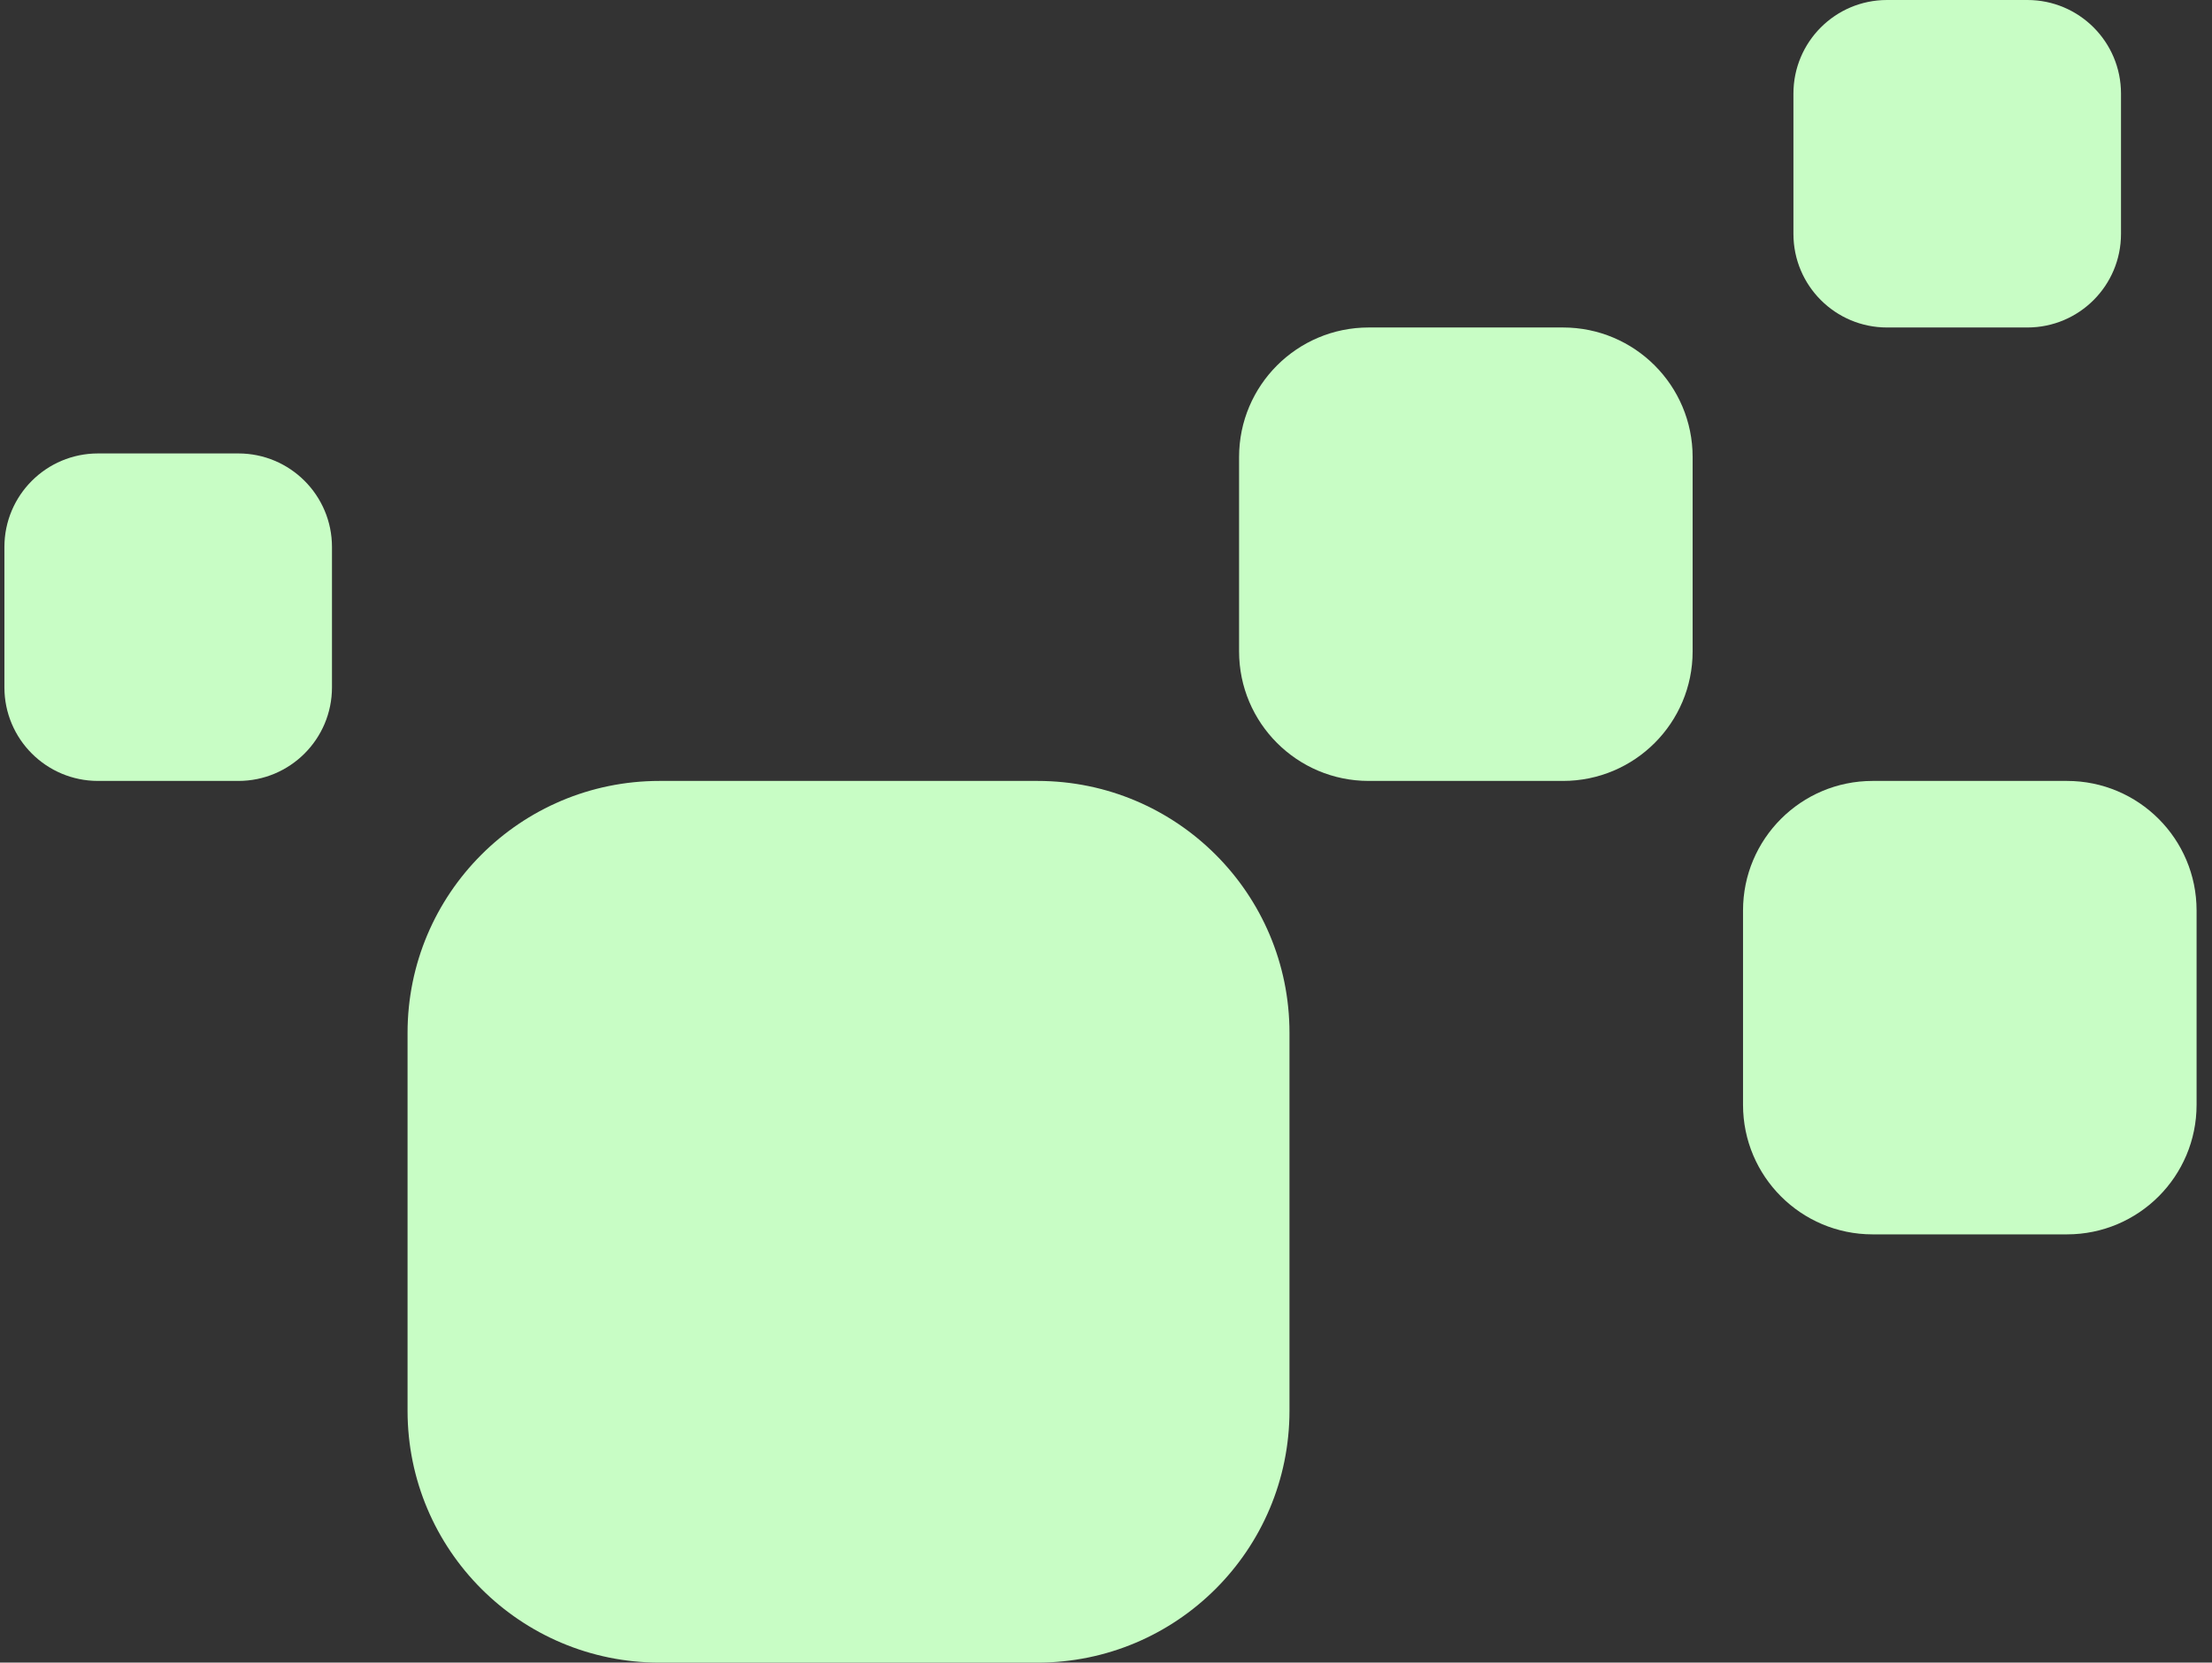 <svg width="137" height="103" viewBox="0 0 137 103" fill="none" xmlns="http://www.w3.org/2000/svg">
<rect x="0" y="0" width="137" height="103" fill="#333333" stroke="none"/>
<path d="M25.242 63.985C25.242 55.366 32.229 48.379 40.848 48.379H64.257C72.876 48.379 79.864 55.366 79.864 63.985V87.394C79.864 96.013 72.876 103 64.257 103H40.848C32.229 103 25.242 96.013 25.242 87.394V63.985Z" fill="#C8FDC5"/>
<path d="M76.742 28.314C76.742 23.881 80.336 20.288 84.768 20.288H96.807C101.24 20.288 104.833 23.881 104.833 28.314V40.353C104.833 44.785 101.24 48.379 96.807 48.379H84.768C80.336 48.379 76.742 44.785 76.742 40.353V28.314Z" fill="#C8FDC5"/>
<path d="M107.954 56.405C107.954 51.972 111.548 48.379 115.98 48.379H128.019C132.452 48.379 136.045 51.972 136.045 56.405V68.444C136.045 72.876 132.452 76.47 128.019 76.47H115.98C111.548 76.47 107.954 72.876 107.954 68.444V56.405Z" fill="#C8FDC5"/>
<path d="M111.076 5.797C111.076 2.595 113.671 -7.62939e-06 116.872 -7.62939e-06H125.567C128.769 -7.62939e-06 131.364 2.595 131.364 5.797V14.491C131.364 17.693 128.769 20.288 125.567 20.288H116.872C113.671 20.288 111.076 17.693 111.076 14.491V5.797Z" fill="#C8FDC5"/>
<path d="M0.273 33.887C0.273 30.686 2.868 28.091 6.069 28.091H14.764C17.965 28.091 20.561 30.686 20.561 33.887V42.582C20.561 45.784 17.965 48.379 14.764 48.379H6.069C2.868 48.379 0.273 45.784 0.273 42.582V33.887Z" fill="#C8FDC5"/>
</svg>
